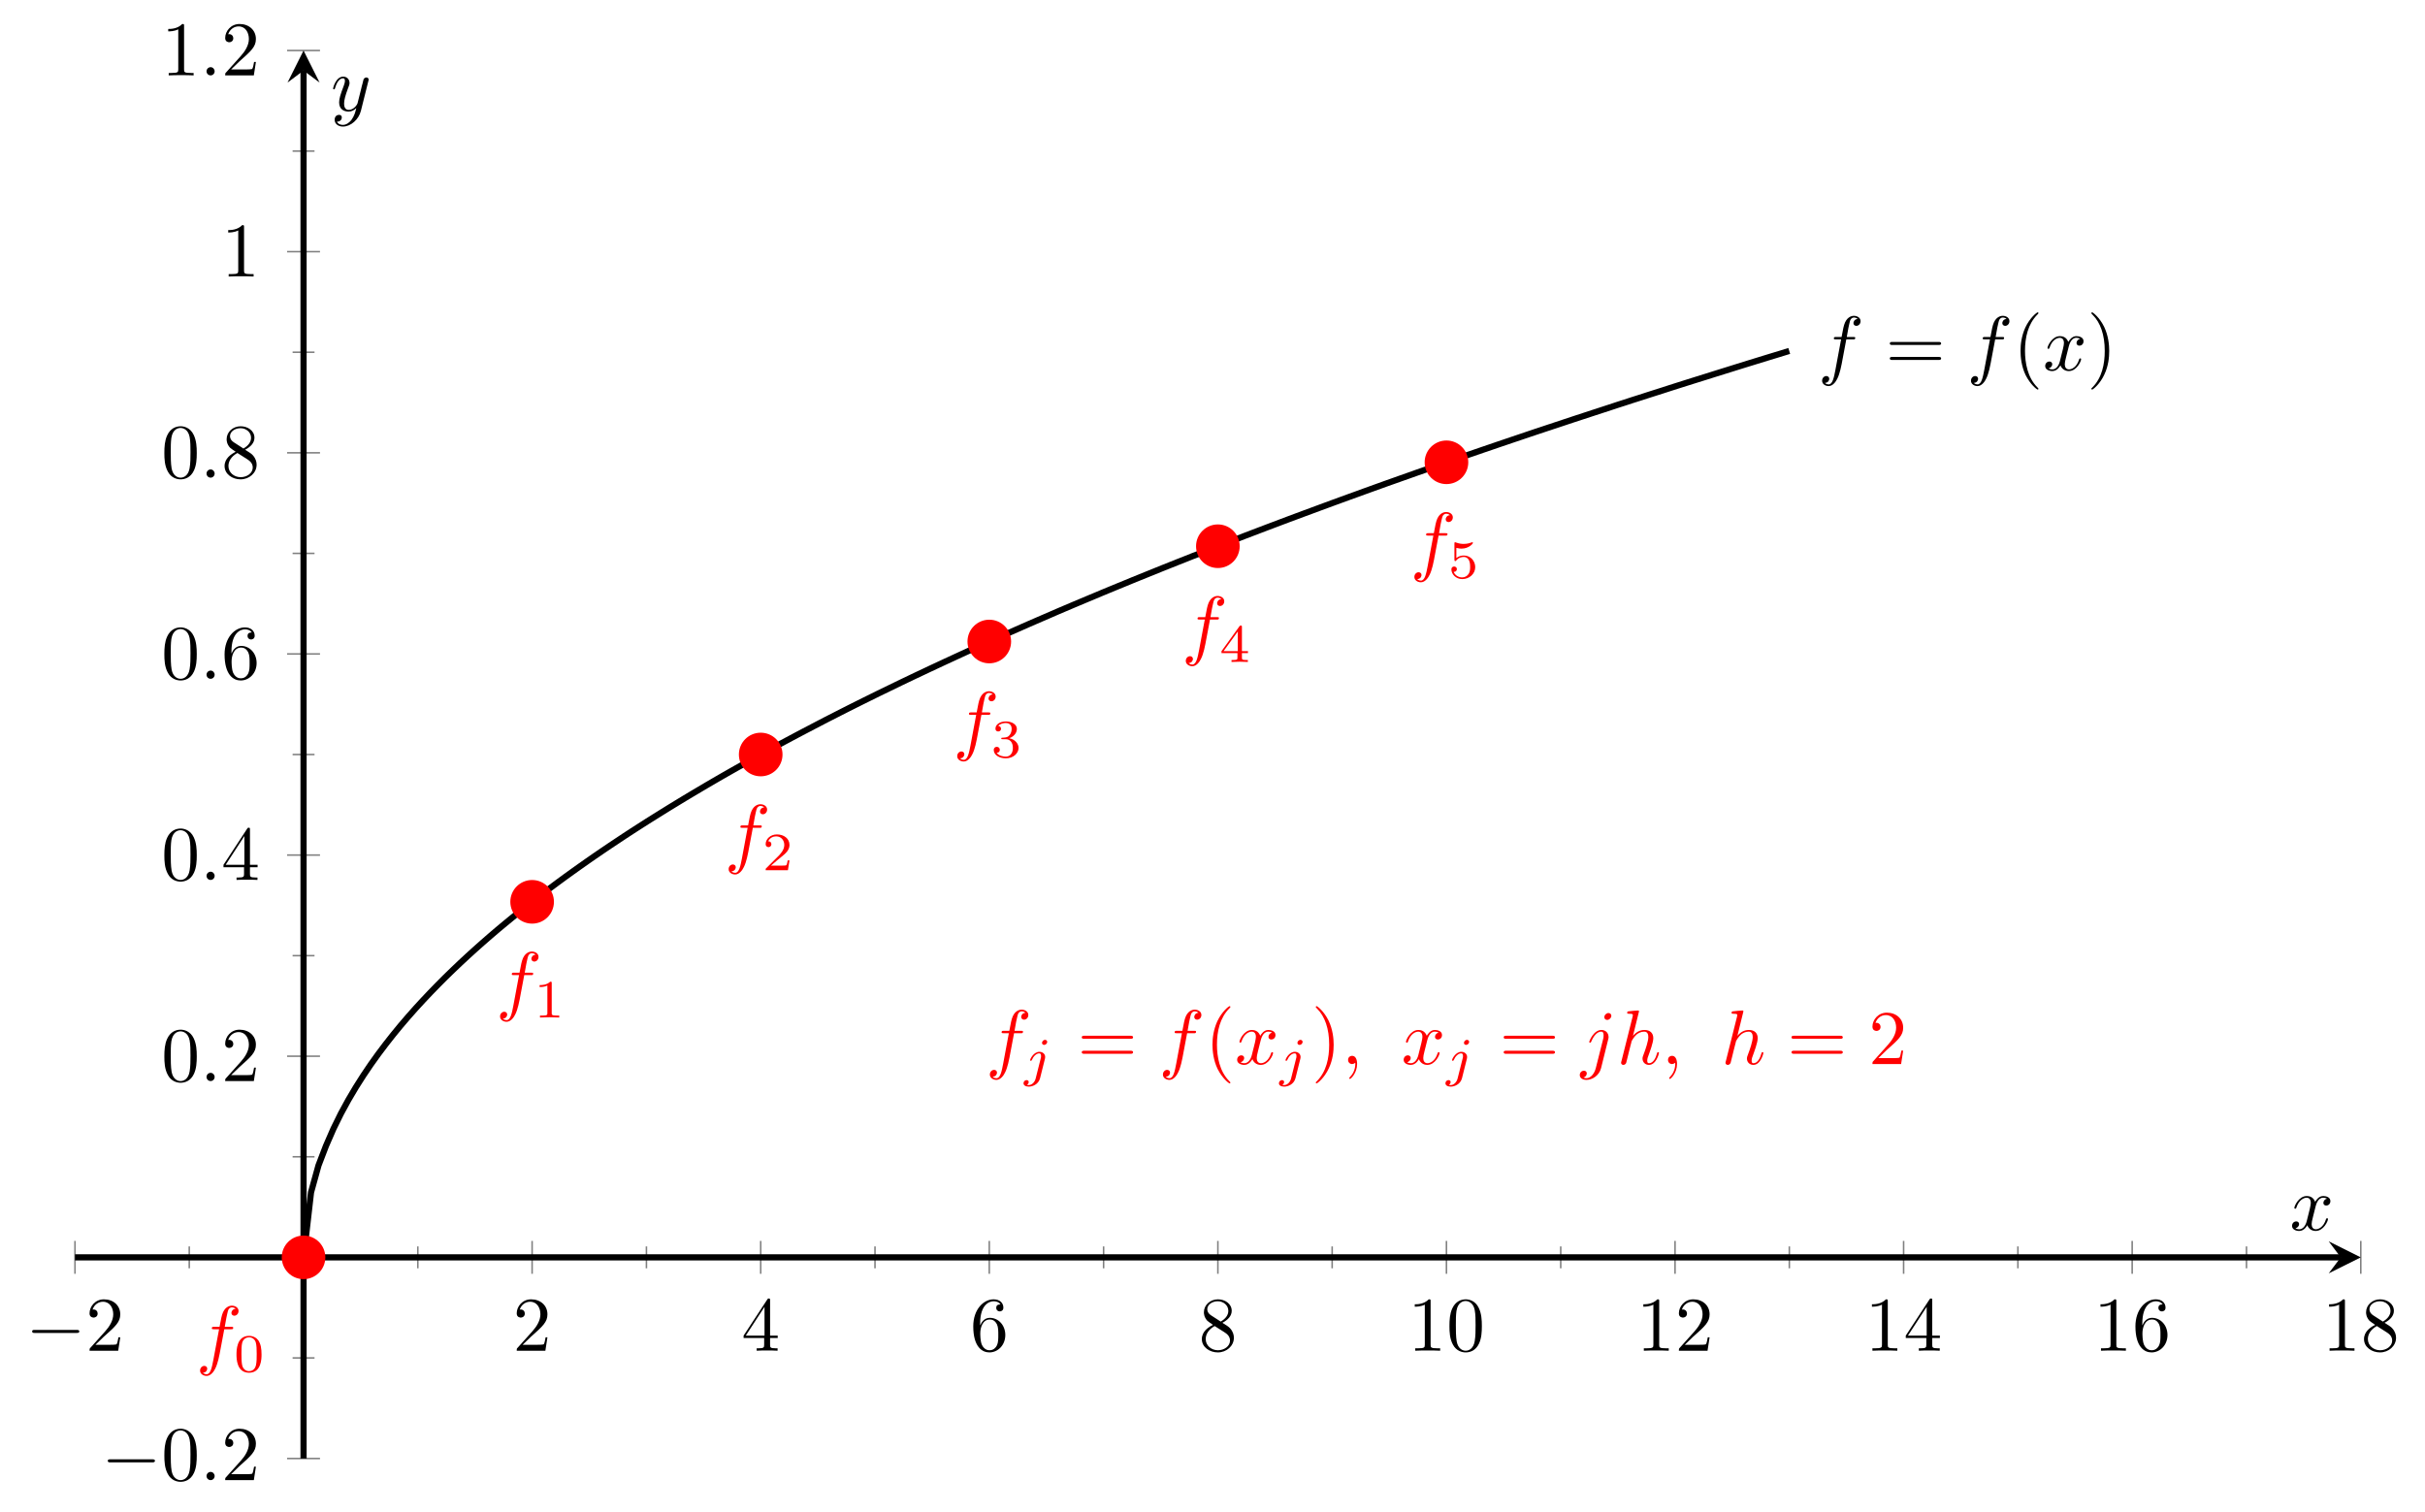 <?xml version="1.0" encoding="UTF-8"?>
<svg xmlns="http://www.w3.org/2000/svg" xmlns:xlink="http://www.w3.org/1999/xlink" width="313.313pt" height="195.414pt" viewBox="0 0 313.313 195.414" version="1.1">
<defs>
<g>
<symbol overflow="visible" id="glyph0-0">
<path style="stroke:none;" d=""/>
</symbol>
<symbol overflow="visible" id="glyph0-1">
<path style="stroke:none;" d="M 6.562 -2.297 C 6.734 -2.297 6.922 -2.297 6.922 -2.5 C 6.922 -2.688 6.734 -2.688 6.562 -2.688 L 1.172 -2.688 C 1 -2.688 0.828 -2.688 0.828 -2.5 C 0.828 -2.297 1 -2.297 1.172 -2.297 Z M 6.562 -2.297 "/>
</symbol>
<symbol overflow="visible" id="glyph1-0">
<path style="stroke:none;" d=""/>
</symbol>
<symbol overflow="visible" id="glyph1-1">
<path style="stroke:none;" d="M 1.266 -0.766 L 2.328 -1.797 C 3.875 -3.172 4.469 -3.703 4.469 -4.703 C 4.469 -5.844 3.578 -6.641 2.359 -6.641 C 1.234 -6.641 0.5 -5.719 0.5 -4.828 C 0.5 -4.281 1 -4.281 1.031 -4.281 C 1.203 -4.281 1.547 -4.391 1.547 -4.812 C 1.547 -5.062 1.359 -5.328 1.016 -5.328 C 0.938 -5.328 0.922 -5.328 0.891 -5.312 C 1.109 -5.969 1.656 -6.328 2.234 -6.328 C 3.141 -6.328 3.562 -5.516 3.562 -4.703 C 3.562 -3.906 3.078 -3.125 2.516 -2.5 L 0.609 -0.375 C 0.5 -0.266 0.5 -0.234 0.5 0 L 4.203 0 L 4.469 -1.734 L 4.234 -1.734 C 4.172 -1.438 4.109 -1 4 -0.844 C 3.938 -0.766 3.281 -0.766 3.062 -0.766 Z M 1.266 -0.766 "/>
</symbol>
<symbol overflow="visible" id="glyph1-2">
<path style="stroke:none;" d="M 2.938 -1.641 L 2.938 -0.781 C 2.938 -0.422 2.906 -0.312 2.172 -0.312 L 1.969 -0.312 L 1.969 0 C 2.375 -0.031 2.891 -0.031 3.312 -0.031 C 3.734 -0.031 4.25 -0.031 4.672 0 L 4.672 -0.312 L 4.453 -0.312 C 3.719 -0.312 3.703 -0.422 3.703 -0.781 L 3.703 -1.641 L 4.688 -1.641 L 4.688 -1.953 L 3.703 -1.953 L 3.703 -6.484 C 3.703 -6.688 3.703 -6.75 3.531 -6.75 C 3.453 -6.75 3.422 -6.75 3.344 -6.625 L 0.281 -1.953 L 0.281 -1.641 Z M 2.984 -1.953 L 0.562 -1.953 L 2.984 -5.672 Z M 2.984 -1.953 "/>
</symbol>
<symbol overflow="visible" id="glyph1-3">
<path style="stroke:none;" d="M 1.312 -3.266 L 1.312 -3.516 C 1.312 -6.031 2.547 -6.391 3.062 -6.391 C 3.297 -6.391 3.719 -6.328 3.938 -5.984 C 3.781 -5.984 3.391 -5.984 3.391 -5.547 C 3.391 -5.234 3.625 -5.078 3.844 -5.078 C 4 -5.078 4.312 -5.172 4.312 -5.562 C 4.312 -6.156 3.875 -6.641 3.047 -6.641 C 1.766 -6.641 0.422 -5.359 0.422 -3.156 C 0.422 -0.484 1.578 0.219 2.5 0.219 C 3.609 0.219 4.562 -0.719 4.562 -2.031 C 4.562 -3.297 3.672 -4.25 2.562 -4.25 C 1.891 -4.25 1.516 -3.75 1.312 -3.266 Z M 2.5 -0.062 C 1.875 -0.062 1.578 -0.656 1.516 -0.812 C 1.328 -1.281 1.328 -2.078 1.328 -2.25 C 1.328 -3.031 1.656 -4.031 2.547 -4.031 C 2.719 -4.031 3.172 -4.031 3.484 -3.406 C 3.656 -3.047 3.656 -2.531 3.656 -2.047 C 3.656 -1.562 3.656 -1.062 3.484 -0.703 C 3.188 -0.109 2.734 -0.062 2.5 -0.062 Z M 2.5 -0.062 "/>
</symbol>
<symbol overflow="visible" id="glyph1-4">
<path style="stroke:none;" d="M 1.625 -4.562 C 1.172 -4.859 1.125 -5.188 1.125 -5.359 C 1.125 -5.969 1.781 -6.391 2.484 -6.391 C 3.203 -6.391 3.844 -5.875 3.844 -5.156 C 3.844 -4.578 3.453 -4.109 2.859 -3.766 Z M 3.078 -3.609 C 3.797 -3.984 4.281 -4.5 4.281 -5.156 C 4.281 -6.078 3.406 -6.641 2.5 -6.641 C 1.5 -6.641 0.688 -5.906 0.688 -4.969 C 0.688 -4.797 0.703 -4.344 1.125 -3.875 C 1.234 -3.766 1.609 -3.516 1.859 -3.344 C 1.281 -3.047 0.422 -2.5 0.422 -1.5 C 0.422 -0.453 1.438 0.219 2.484 0.219 C 3.609 0.219 4.562 -0.609 4.562 -1.672 C 4.562 -2.031 4.453 -2.484 4.062 -2.906 C 3.875 -3.109 3.719 -3.203 3.078 -3.609 Z M 2.078 -3.188 L 3.312 -2.406 C 3.594 -2.219 4.062 -1.922 4.062 -1.312 C 4.062 -0.578 3.312 -0.062 2.5 -0.062 C 1.641 -0.062 0.922 -0.672 0.922 -1.5 C 0.922 -2.078 1.234 -2.719 2.078 -3.188 Z M 2.078 -3.188 "/>
</symbol>
<symbol overflow="visible" id="glyph1-5">
<path style="stroke:none;" d="M 2.938 -6.375 C 2.938 -6.625 2.938 -6.641 2.703 -6.641 C 2.078 -6 1.203 -6 0.891 -6 L 0.891 -5.688 C 1.094 -5.688 1.672 -5.688 2.188 -5.953 L 2.188 -0.781 C 2.188 -0.422 2.156 -0.312 1.266 -0.312 L 0.953 -0.312 L 0.953 0 C 1.297 -0.031 2.156 -0.031 2.562 -0.031 C 2.953 -0.031 3.828 -0.031 4.172 0 L 4.172 -0.312 L 3.859 -0.312 C 2.953 -0.312 2.938 -0.422 2.938 -0.781 Z M 2.938 -6.375 "/>
</symbol>
<symbol overflow="visible" id="glyph1-6">
<path style="stroke:none;" d="M 4.578 -3.188 C 4.578 -3.984 4.531 -4.781 4.188 -5.516 C 3.734 -6.484 2.906 -6.641 2.5 -6.641 C 1.891 -6.641 1.172 -6.375 0.75 -5.453 C 0.438 -4.766 0.391 -3.984 0.391 -3.188 C 0.391 -2.438 0.422 -1.547 0.844 -0.781 C 1.266 0.016 2 0.219 2.484 0.219 C 3.016 0.219 3.781 0.016 4.219 -0.938 C 4.531 -1.625 4.578 -2.406 4.578 -3.188 Z M 2.484 0 C 2.094 0 1.5 -0.25 1.328 -1.203 C 1.219 -1.797 1.219 -2.719 1.219 -3.312 C 1.219 -3.953 1.219 -4.609 1.297 -5.141 C 1.484 -6.328 2.234 -6.422 2.484 -6.422 C 2.812 -6.422 3.469 -6.234 3.656 -5.25 C 3.766 -4.688 3.766 -3.938 3.766 -3.312 C 3.766 -2.562 3.766 -1.891 3.656 -1.25 C 3.5 -0.297 2.938 0 2.484 0 Z M 2.484 0 "/>
</symbol>
<symbol overflow="visible" id="glyph1-7">
<path style="stroke:none;" d="M 6.844 -3.266 C 7 -3.266 7.188 -3.266 7.188 -3.453 C 7.188 -3.656 7 -3.656 6.859 -3.656 L 0.891 -3.656 C 0.75 -3.656 0.562 -3.656 0.562 -3.453 C 0.562 -3.266 0.75 -3.266 0.891 -3.266 Z M 6.859 -1.328 C 7 -1.328 7.188 -1.328 7.188 -1.531 C 7.188 -1.719 7 -1.719 6.844 -1.719 L 0.891 -1.719 C 0.75 -1.719 0.562 -1.719 0.562 -1.531 C 0.562 -1.328 0.75 -1.328 0.891 -1.328 Z M 6.859 -1.328 "/>
</symbol>
<symbol overflow="visible" id="glyph1-8">
<path style="stroke:none;" d="M 3.297 2.391 C 3.297 2.359 3.297 2.344 3.125 2.172 C 1.891 0.922 1.562 -0.969 1.562 -2.5 C 1.562 -4.234 1.938 -5.969 3.172 -7.203 C 3.297 -7.328 3.297 -7.344 3.297 -7.375 C 3.297 -7.453 3.266 -7.484 3.203 -7.484 C 3.094 -7.484 2.203 -6.797 1.609 -5.531 C 1.109 -4.438 0.984 -3.328 0.984 -2.5 C 0.984 -1.719 1.094 -0.516 1.641 0.625 C 2.25 1.844 3.094 2.5 3.203 2.5 C 3.266 2.5 3.297 2.469 3.297 2.391 Z M 3.297 2.391 "/>
</symbol>
<symbol overflow="visible" id="glyph1-9">
<path style="stroke:none;" d="M 2.875 -2.5 C 2.875 -3.266 2.766 -4.469 2.219 -5.609 C 1.625 -6.828 0.766 -7.484 0.672 -7.484 C 0.609 -7.484 0.562 -7.438 0.562 -7.375 C 0.562 -7.344 0.562 -7.328 0.75 -7.141 C 1.734 -6.156 2.297 -4.578 2.297 -2.5 C 2.297 -0.781 1.938 0.969 0.703 2.219 C 0.562 2.344 0.562 2.359 0.562 2.391 C 0.562 2.453 0.609 2.5 0.672 2.5 C 0.766 2.5 1.672 1.812 2.25 0.547 C 2.766 -0.547 2.875 -1.656 2.875 -2.5 Z M 2.875 -2.5 "/>
</symbol>
<symbol overflow="visible" id="glyph2-0">
<path style="stroke:none;" d=""/>
</symbol>
<symbol overflow="visible" id="glyph2-1">
<path style="stroke:none;" d="M 1.906 -0.531 C 1.906 -0.812 1.672 -1.062 1.391 -1.062 C 1.094 -1.062 0.859 -0.812 0.859 -0.531 C 0.859 -0.234 1.094 0 1.391 0 C 1.672 0 1.906 -0.234 1.906 -0.531 Z M 1.906 -0.531 "/>
</symbol>
<symbol overflow="visible" id="glyph2-2">
<path style="stroke:none;" d="M 3.656 -3.984 L 4.516 -3.984 C 4.719 -3.984 4.812 -3.984 4.812 -4.188 C 4.812 -4.297 4.719 -4.297 4.547 -4.297 L 3.719 -4.297 L 3.922 -5.438 C 3.969 -5.641 4.109 -6.344 4.172 -6.469 C 4.25 -6.656 4.422 -6.812 4.641 -6.812 C 4.672 -6.812 4.938 -6.812 5.125 -6.625 C 4.688 -6.594 4.578 -6.234 4.578 -6.094 C 4.578 -5.859 4.766 -5.734 4.953 -5.734 C 5.219 -5.734 5.5 -5.969 5.5 -6.344 C 5.5 -6.797 5.047 -7.031 4.641 -7.031 C 4.297 -7.031 3.672 -6.844 3.375 -5.859 C 3.312 -5.656 3.281 -5.547 3.047 -4.297 L 2.359 -4.297 C 2.156 -4.297 2.047 -4.297 2.047 -4.109 C 2.047 -3.984 2.141 -3.984 2.328 -3.984 L 2.984 -3.984 L 2.25 -0.047 C 2.062 0.922 1.891 1.828 1.375 1.828 C 1.328 1.828 1.094 1.828 0.891 1.641 C 1.359 1.609 1.453 1.25 1.453 1.109 C 1.453 0.875 1.266 0.75 1.078 0.75 C 0.812 0.75 0.531 0.984 0.531 1.359 C 0.531 1.797 0.969 2.047 1.375 2.047 C 1.922 2.047 2.328 1.453 2.5 1.078 C 2.828 0.453 3.047 -0.75 3.062 -0.828 Z M 3.656 -3.984 "/>
</symbol>
<symbol overflow="visible" id="glyph2-3">
<path style="stroke:none;" d="M 3.328 -3.016 C 3.391 -3.266 3.625 -4.188 4.312 -4.188 C 4.359 -4.188 4.609 -4.188 4.812 -4.062 C 4.531 -4 4.344 -3.766 4.344 -3.516 C 4.344 -3.359 4.453 -3.172 4.719 -3.172 C 4.938 -3.172 5.25 -3.344 5.25 -3.75 C 5.25 -4.266 4.672 -4.406 4.328 -4.406 C 3.75 -4.406 3.406 -3.875 3.281 -3.656 C 3.031 -4.312 2.5 -4.406 2.203 -4.406 C 1.172 -4.406 0.594 -3.125 0.594 -2.875 C 0.594 -2.766 0.703 -2.766 0.719 -2.766 C 0.797 -2.766 0.828 -2.797 0.844 -2.875 C 1.188 -3.938 1.844 -4.188 2.188 -4.188 C 2.375 -4.188 2.719 -4.094 2.719 -3.516 C 2.719 -3.203 2.547 -2.547 2.188 -1.141 C 2.031 -0.531 1.672 -0.109 1.234 -0.109 C 1.172 -0.109 0.953 -0.109 0.734 -0.234 C 0.984 -0.297 1.203 -0.5 1.203 -0.781 C 1.203 -1.047 0.984 -1.125 0.844 -1.125 C 0.531 -1.125 0.297 -0.875 0.297 -0.547 C 0.297 -0.094 0.781 0.109 1.219 0.109 C 1.891 0.109 2.25 -0.594 2.266 -0.641 C 2.391 -0.281 2.75 0.109 3.344 0.109 C 4.375 0.109 4.938 -1.172 4.938 -1.422 C 4.938 -1.531 4.859 -1.531 4.828 -1.531 C 4.734 -1.531 4.719 -1.484 4.688 -1.422 C 4.359 -0.344 3.688 -0.109 3.375 -0.109 C 2.984 -0.109 2.828 -0.422 2.828 -0.766 C 2.828 -0.984 2.875 -1.203 2.984 -1.641 Z M 3.328 -3.016 "/>
</symbol>
<symbol overflow="visible" id="glyph2-4">
<path style="stroke:none;" d="M 2.031 -0.016 C 2.031 -0.672 1.781 -1.062 1.391 -1.062 C 1.062 -1.062 0.859 -0.812 0.859 -0.531 C 0.859 -0.266 1.062 0 1.391 0 C 1.5 0 1.641 -0.047 1.734 -0.125 C 1.766 -0.156 1.781 -0.156 1.781 -0.156 C 1.797 -0.156 1.797 -0.156 1.797 -0.016 C 1.797 0.734 1.453 1.328 1.125 1.656 C 1.016 1.766 1.016 1.781 1.016 1.812 C 1.016 1.891 1.062 1.922 1.109 1.922 C 1.219 1.922 2.031 1.156 2.031 -0.016 Z M 2.031 -0.016 "/>
</symbol>
<symbol overflow="visible" id="glyph2-5">
<path style="stroke:none;" d="M 3.953 -6.234 C 3.953 -6.422 3.812 -6.594 3.578 -6.594 C 3.344 -6.594 3.047 -6.359 3.047 -6.062 C 3.047 -5.859 3.188 -5.703 3.422 -5.703 C 3.688 -5.703 3.953 -5.969 3.953 -6.234 Z M 1.953 0.5 C 1.766 1.25 1.281 1.828 0.734 1.828 C 0.672 1.828 0.516 1.828 0.344 1.734 C 0.641 1.672 0.781 1.406 0.781 1.203 C 0.781 1.047 0.672 0.859 0.406 0.859 C 0.156 0.859 -0.125 1.062 -0.125 1.422 C -0.125 1.828 0.266 2.047 0.75 2.047 C 1.453 2.047 2.375 1.516 2.625 0.531 L 3.531 -3.125 C 3.594 -3.312 3.594 -3.453 3.594 -3.484 C 3.594 -4.062 3.172 -4.406 2.672 -4.406 C 1.656 -4.406 1.094 -2.953 1.094 -2.875 C 1.094 -2.766 1.188 -2.766 1.203 -2.766 C 1.297 -2.766 1.312 -2.781 1.391 -2.969 C 1.641 -3.578 2.094 -4.188 2.641 -4.188 C 2.781 -4.188 2.953 -4.141 2.953 -3.734 C 2.953 -3.5 2.938 -3.391 2.891 -3.219 Z M 1.953 0.5 "/>
</symbol>
<symbol overflow="visible" id="glyph2-6">
<path style="stroke:none;" d="M 2.859 -6.812 C 2.859 -6.812 2.859 -6.922 2.734 -6.922 C 2.5 -6.922 1.781 -6.844 1.516 -6.812 C 1.438 -6.812 1.328 -6.797 1.328 -6.625 C 1.328 -6.5 1.422 -6.5 1.562 -6.5 C 2.047 -6.5 2.062 -6.438 2.062 -6.328 L 2.031 -6.125 L 0.594 -0.391 C 0.547 -0.25 0.547 -0.234 0.547 -0.172 C 0.547 0.062 0.75 0.109 0.844 0.109 C 1 0.109 1.156 -0.016 1.203 -0.156 L 1.391 -0.906 L 1.609 -1.797 C 1.672 -2.031 1.734 -2.25 1.781 -2.469 C 1.797 -2.531 1.891 -2.859 1.891 -2.922 C 1.922 -3.016 2.234 -3.562 2.578 -3.844 C 2.797 -4 3.094 -4.188 3.531 -4.188 C 3.953 -4.188 4.062 -3.844 4.062 -3.484 C 4.062 -2.953 3.688 -1.859 3.453 -1.25 C 3.375 -1.031 3.312 -0.906 3.312 -0.703 C 3.312 -0.234 3.672 0.109 4.141 0.109 C 5.078 0.109 5.438 -1.344 5.438 -1.422 C 5.438 -1.531 5.359 -1.531 5.328 -1.531 C 5.219 -1.531 5.219 -1.5 5.172 -1.344 C 5.031 -0.812 4.703 -0.109 4.156 -0.109 C 3.984 -0.109 3.922 -0.203 3.922 -0.438 C 3.922 -0.688 4 -0.922 4.094 -1.141 C 4.25 -1.578 4.703 -2.766 4.703 -3.344 C 4.703 -3.984 4.312 -4.406 3.562 -4.406 C 2.938 -4.406 2.453 -4.094 2.078 -3.641 Z M 2.859 -6.812 "/>
</symbol>
<symbol overflow="visible" id="glyph2-7">
<path style="stroke:none;" d="M 4.844 -3.797 C 4.891 -3.938 4.891 -3.953 4.891 -4.031 C 4.891 -4.203 4.75 -4.297 4.594 -4.297 C 4.5 -4.297 4.344 -4.234 4.25 -4.094 C 4.234 -4.031 4.141 -3.734 4.109 -3.547 C 4.031 -3.297 3.969 -3.016 3.906 -2.75 L 3.453 -0.953 C 3.422 -0.812 2.984 -0.109 2.328 -0.109 C 1.828 -0.109 1.719 -0.547 1.719 -0.922 C 1.719 -1.375 1.891 -2 2.219 -2.875 C 2.375 -3.281 2.422 -3.391 2.422 -3.594 C 2.422 -4.031 2.109 -4.406 1.609 -4.406 C 0.656 -4.406 0.297 -2.953 0.297 -2.875 C 0.297 -2.766 0.391 -2.766 0.406 -2.766 C 0.516 -2.766 0.516 -2.797 0.562 -2.953 C 0.844 -3.891 1.234 -4.188 1.578 -4.188 C 1.656 -4.188 1.828 -4.188 1.828 -3.875 C 1.828 -3.625 1.719 -3.359 1.656 -3.172 C 1.25 -2.109 1.078 -1.547 1.078 -1.078 C 1.078 -0.188 1.703 0.109 2.297 0.109 C 2.688 0.109 3.016 -0.062 3.297 -0.344 C 3.172 0.172 3.047 0.672 2.656 1.203 C 2.391 1.531 2.016 1.828 1.562 1.828 C 1.422 1.828 0.969 1.797 0.797 1.406 C 0.953 1.406 1.094 1.406 1.219 1.281 C 1.328 1.203 1.422 1.062 1.422 0.875 C 1.422 0.562 1.156 0.531 1.062 0.531 C 0.828 0.531 0.5 0.688 0.5 1.172 C 0.5 1.672 0.938 2.047 1.562 2.047 C 2.578 2.047 3.609 1.141 3.891 0.016 Z M 4.844 -3.797 "/>
</symbol>
<symbol overflow="visible" id="glyph3-0">
<path style="stroke:none;" d=""/>
</symbol>
<symbol overflow="visible" id="glyph3-1">
<path style="stroke:none;" d="M 3.594 -2.219 C 3.594 -2.984 3.5 -3.547 3.188 -4.031 C 2.969 -4.344 2.531 -4.625 1.984 -4.625 C 0.359 -4.625 0.359 -2.719 0.359 -2.219 C 0.359 -1.719 0.359 0.141 1.984 0.141 C 3.594 0.141 3.594 -1.719 3.594 -2.219 Z M 1.984 -0.062 C 1.656 -0.062 1.234 -0.25 1.094 -0.812 C 1 -1.219 1 -1.797 1 -2.312 C 1 -2.828 1 -3.359 1.094 -3.734 C 1.25 -4.281 1.688 -4.438 1.984 -4.438 C 2.359 -4.438 2.719 -4.203 2.844 -3.797 C 2.953 -3.422 2.969 -2.922 2.969 -2.312 C 2.969 -1.797 2.969 -1.281 2.875 -0.844 C 2.734 -0.203 2.266 -0.062 1.984 -0.062 Z M 1.984 -0.062 "/>
</symbol>
<symbol overflow="visible" id="glyph3-2">
<path style="stroke:none;" d="M 2.328 -4.438 C 2.328 -4.625 2.328 -4.625 2.125 -4.625 C 1.672 -4.188 1.047 -4.188 0.766 -4.188 L 0.766 -3.938 C 0.922 -3.938 1.391 -3.938 1.766 -4.125 L 1.766 -0.578 C 1.766 -0.344 1.766 -0.25 1.078 -0.25 L 0.812 -0.25 L 0.812 0 C 0.938 0 1.797 -0.031 2.047 -0.031 C 2.266 -0.031 3.141 0 3.297 0 L 3.297 -0.25 L 3.031 -0.25 C 2.328 -0.25 2.328 -0.344 2.328 -0.578 Z M 2.328 -4.438 "/>
</symbol>
<symbol overflow="visible" id="glyph3-3">
<path style="stroke:none;" d="M 3.516 -1.266 L 3.281 -1.266 C 3.266 -1.109 3.188 -0.703 3.094 -0.641 C 3.047 -0.594 2.516 -0.594 2.406 -0.594 L 1.125 -0.594 C 1.859 -1.234 2.109 -1.438 2.516 -1.766 C 3.031 -2.172 3.516 -2.609 3.516 -3.266 C 3.516 -4.109 2.781 -4.625 1.891 -4.625 C 1.031 -4.625 0.438 -4.016 0.438 -3.375 C 0.438 -3.031 0.734 -2.984 0.812 -2.984 C 0.969 -2.984 1.172 -3.109 1.172 -3.359 C 1.172 -3.484 1.125 -3.734 0.766 -3.734 C 0.984 -4.219 1.453 -4.375 1.781 -4.375 C 2.484 -4.375 2.844 -3.828 2.844 -3.266 C 2.844 -2.656 2.406 -2.188 2.188 -1.938 L 0.516 -0.266 C 0.438 -0.203 0.438 -0.188 0.438 0 L 3.312 0 Z M 3.516 -1.266 "/>
</symbol>
<symbol overflow="visible" id="glyph3-4">
<path style="stroke:none;" d="M 1.906 -2.328 C 2.453 -2.328 2.844 -1.953 2.844 -1.203 C 2.844 -0.344 2.328 -0.078 1.938 -0.078 C 1.656 -0.078 1.031 -0.156 0.75 -0.578 C 1.078 -0.578 1.156 -0.812 1.156 -0.969 C 1.156 -1.188 0.984 -1.344 0.766 -1.344 C 0.578 -1.344 0.375 -1.219 0.375 -0.938 C 0.375 -0.281 1.094 0.141 1.938 0.141 C 2.906 0.141 3.578 -0.516 3.578 -1.203 C 3.578 -1.75 3.141 -2.297 2.375 -2.453 C 3.094 -2.719 3.359 -3.234 3.359 -3.672 C 3.359 -4.219 2.734 -4.625 1.953 -4.625 C 1.188 -4.625 0.594 -4.25 0.594 -3.688 C 0.594 -3.453 0.75 -3.328 0.953 -3.328 C 1.172 -3.328 1.312 -3.484 1.312 -3.672 C 1.312 -3.875 1.172 -4.031 0.953 -4.047 C 1.203 -4.344 1.672 -4.422 1.938 -4.422 C 2.25 -4.422 2.688 -4.266 2.688 -3.672 C 2.688 -3.375 2.594 -3.047 2.406 -2.844 C 2.188 -2.578 1.984 -2.562 1.641 -2.531 C 1.469 -2.516 1.453 -2.516 1.422 -2.516 C 1.406 -2.516 1.344 -2.5 1.344 -2.422 C 1.344 -2.328 1.406 -2.328 1.531 -2.328 Z M 1.906 -2.328 "/>
</symbol>
<symbol overflow="visible" id="glyph3-5">
<path style="stroke:none;" d="M 3.688 -1.141 L 3.688 -1.391 L 2.906 -1.391 L 2.906 -4.5 C 2.906 -4.641 2.906 -4.703 2.766 -4.703 C 2.672 -4.703 2.641 -4.703 2.578 -4.594 L 0.266 -1.391 L 0.266 -1.141 L 2.328 -1.141 L 2.328 -0.578 C 2.328 -0.328 2.328 -0.25 1.75 -0.25 L 1.562 -0.25 L 1.562 0 C 1.922 -0.016 2.359 -0.031 2.609 -0.031 C 2.875 -0.031 3.312 -0.016 3.672 0 L 3.672 -0.25 L 3.484 -0.25 C 2.906 -0.25 2.906 -0.328 2.906 -0.578 L 2.906 -1.141 Z M 2.375 -3.938 L 2.375 -1.391 L 0.531 -1.391 Z M 2.375 -3.938 "/>
</symbol>
<symbol overflow="visible" id="glyph3-6">
<path style="stroke:none;" d="M 1.078 -3.891 C 1.438 -3.797 1.641 -3.797 1.75 -3.797 C 2.672 -3.797 3.219 -4.422 3.219 -4.531 C 3.219 -4.609 3.172 -4.625 3.141 -4.625 C 3.125 -4.625 3.109 -4.625 3.078 -4.609 C 2.906 -4.547 2.547 -4.406 2.031 -4.406 C 1.828 -4.406 1.469 -4.422 1.016 -4.594 C 0.938 -4.625 0.922 -4.625 0.922 -4.625 C 0.828 -4.625 0.828 -4.547 0.828 -4.438 L 0.828 -2.391 C 0.828 -2.266 0.828 -2.188 0.938 -2.188 C 1 -2.188 1.016 -2.188 1.078 -2.281 C 1.375 -2.656 1.812 -2.719 2.047 -2.719 C 2.469 -2.719 2.656 -2.391 2.688 -2.328 C 2.812 -2.094 2.859 -1.828 2.859 -1.422 C 2.859 -1.219 2.859 -0.812 2.641 -0.5 C 2.469 -0.25 2.172 -0.078 1.828 -0.078 C 1.375 -0.078 0.906 -0.328 0.734 -0.797 C 1 -0.781 1.141 -0.953 1.141 -1.141 C 1.141 -1.438 0.875 -1.484 0.781 -1.484 C 0.781 -1.484 0.438 -1.484 0.438 -1.109 C 0.438 -0.484 1.016 0.141 1.844 0.141 C 2.734 0.141 3.516 -0.516 3.516 -1.406 C 3.516 -2.188 2.922 -2.906 2.062 -2.906 C 1.75 -2.906 1.391 -2.844 1.078 -2.578 Z M 1.078 -3.891 "/>
</symbol>
<symbol overflow="visible" id="glyph4-0">
<path style="stroke:none;" d=""/>
</symbol>
<symbol overflow="visible" id="glyph4-1">
<path style="stroke:none;" d="M 3.062 -4.359 C 3.062 -4.469 2.969 -4.625 2.781 -4.625 C 2.578 -4.625 2.391 -4.422 2.391 -4.234 C 2.391 -4.125 2.469 -3.969 2.672 -3.969 C 2.859 -3.969 3.062 -4.156 3.062 -4.359 Z M 1.578 0.344 C 1.469 0.828 1.094 1.219 0.688 1.219 C 0.594 1.219 0.516 1.219 0.438 1.188 C 0.609 1.094 0.672 0.938 0.672 0.828 C 0.672 0.656 0.531 0.578 0.391 0.578 C 0.188 0.578 0 0.766 0 0.984 C 0 1.25 0.266 1.422 0.688 1.422 C 1.109 1.422 1.922 1.172 2.141 0.328 L 2.766 -2.172 C 2.781 -2.25 2.797 -2.312 2.797 -2.422 C 2.797 -2.797 2.469 -3.078 2.062 -3.078 C 1.281 -3.078 0.844 -2.109 0.844 -2 C 0.844 -1.922 0.938 -1.922 0.953 -1.922 C 1.031 -1.922 1.047 -1.938 1.094 -2.047 C 1.266 -2.453 1.625 -2.875 2.031 -2.875 C 2.203 -2.875 2.266 -2.766 2.266 -2.531 C 2.266 -2.453 2.266 -2.359 2.25 -2.328 Z M 1.578 0.344 "/>
</symbol>
</g>
</defs>
<g id="surface1">
<path style="fill:none;stroke-width:0.199;stroke-linecap:butt;stroke-linejoin:miter;stroke:rgb(50%,50%,50%);stroke-opacity:1;stroke-miterlimit:10;" d="M 14.767 24.577 L 14.767 27.405 M 44.298 24.577 L 44.298 27.405 M 73.834 24.577 L 73.834 27.405 M 103.365 24.577 L 103.365 27.405 M 132.9 24.577 L 132.9 27.405 M 162.431 24.577 L 162.431 27.405 M 191.962 24.577 L 191.962 27.405 M 221.498 24.577 L 221.498 27.405 M 251.029 24.577 L 251.029 27.405 M 280.564 24.577 L 280.564 27.405 " transform="matrix(1,0,0,-1,9.686,188.468)"/>
<path style="fill:none;stroke-width:0.199;stroke-linecap:butt;stroke-linejoin:miter;stroke:rgb(50%,50%,50%);stroke-opacity:1;stroke-miterlimit:10;" d="M 0.002 23.866 L 0.002 28.116 M 59.064 23.866 L 59.064 28.116 M 88.599 23.866 L 88.599 28.116 M 118.13 23.866 L 118.13 28.116 M 147.666 23.866 L 147.666 28.116 M 177.197 23.866 L 177.197 28.116 M 206.732 23.866 L 206.732 28.116 M 236.263 23.866 L 236.263 28.116 M 265.794 23.866 L 265.794 28.116 M 295.33 23.866 L 295.33 28.116 " transform="matrix(1,0,0,-1,9.686,188.468)"/>
<path style="fill:none;stroke-width:0.199;stroke-linecap:butt;stroke-linejoin:miter;stroke:rgb(50%,50%,50%);stroke-opacity:1;stroke-miterlimit:10;" d="M 28.119 12.995 L 30.951 12.995 M 28.119 38.988 L 30.951 38.988 M 28.119 64.976 L 30.951 64.976 M 28.119 90.968 L 30.951 90.968 M 28.119 116.96 L 30.951 116.96 M 28.119 142.952 L 30.951 142.952 M 28.119 168.945 L 30.951 168.945 " transform="matrix(1,0,0,-1,9.686,188.468)"/>
<path style="fill:none;stroke-width:0.199;stroke-linecap:butt;stroke-linejoin:miter;stroke:rgb(50%,50%,50%);stroke-opacity:1;stroke-miterlimit:10;" d="M 27.408 -0.001 L 31.658 -0.001 M 27.408 51.984 L 31.658 51.984 M 27.408 77.976 L 31.658 77.976 M 27.408 103.964 L 31.658 103.964 M 27.408 129.956 L 31.658 129.956 M 27.408 155.948 L 31.658 155.948 M 27.408 181.941 L 31.658 181.941 " transform="matrix(1,0,0,-1,9.686,188.468)"/>
<path style="fill:none;stroke-width:0.797;stroke-linecap:butt;stroke-linejoin:miter;stroke:rgb(0%,0%,0%);stroke-opacity:1;stroke-miterlimit:10;" d="M 0.002 25.991 L 292.74 25.991 " transform="matrix(1,0,0,-1,9.686,188.468)"/>
<path style=" stroke:none;fill-rule:nonzero;fill:rgb(0%,0%,0%);fill-opacity:1;" d="M 305.016 162.477 L 300.871 160.406 L 302.426 162.477 L 300.871 164.547 "/>
<path style="fill:none;stroke-width:0.797;stroke-linecap:butt;stroke-linejoin:miter;stroke:rgb(0%,0%,0%);stroke-opacity:1;stroke-miterlimit:10;" d="M 29.533 -0.001 L 29.533 179.351 " transform="matrix(1,0,0,-1,9.686,188.468)"/>
<path style=" stroke:none;fill-rule:nonzero;fill:rgb(0%,0%,0%);fill-opacity:1;" d="M 39.219 6.527 L 37.148 10.672 L 39.219 9.117 L 41.293 10.672 "/>
<g style="fill:rgb(0%,0%,0%);fill-opacity:1;">
  <use xlink:href="#glyph0-1" x="3.321" y="174.541"/>
</g>
<g style="fill:rgb(0%,0%,0%);fill-opacity:1;">
  <use xlink:href="#glyph1-1" x="11.069" y="174.541"/>
</g>
<g style="fill:rgb(0%,0%,0%);fill-opacity:1;">
  <use xlink:href="#glyph1-1" x="66.26" y="174.541"/>
</g>
<g style="fill:rgb(0%,0%,0%);fill-opacity:1;">
  <use xlink:href="#glyph1-2" x="95.793" y="174.541"/>
</g>
<g style="fill:rgb(0%,0%,0%);fill-opacity:1;">
  <use xlink:href="#glyph1-3" x="125.325" y="174.541"/>
</g>
<g style="fill:rgb(0%,0%,0%);fill-opacity:1;">
  <use xlink:href="#glyph1-4" x="154.858" y="174.541"/>
</g>
<g style="fill:rgb(0%,0%,0%);fill-opacity:1;">
  <use xlink:href="#glyph1-5" x="181.899" y="174.541"/>
  <use xlink:href="#glyph1-6" x="186.88" y="174.541"/>
</g>
<g style="fill:rgb(0%,0%,0%);fill-opacity:1;">
  <use xlink:href="#glyph1-5" x="211.432" y="174.541"/>
  <use xlink:href="#glyph1-1" x="216.413" y="174.541"/>
</g>
<g style="fill:rgb(0%,0%,0%);fill-opacity:1;">
  <use xlink:href="#glyph1-5" x="240.965" y="174.541"/>
  <use xlink:href="#glyph1-2" x="245.946" y="174.541"/>
</g>
<g style="fill:rgb(0%,0%,0%);fill-opacity:1;">
  <use xlink:href="#glyph1-5" x="270.497" y="174.541"/>
  <use xlink:href="#glyph1-3" x="275.478" y="174.541"/>
</g>
<g style="fill:rgb(0%,0%,0%);fill-opacity:1;">
  <use xlink:href="#glyph1-5" x="300.03" y="174.541"/>
  <use xlink:href="#glyph1-4" x="305.011" y="174.541"/>
</g>
<g style="fill:rgb(0%,0%,0%);fill-opacity:1;">
  <use xlink:href="#glyph0-1" x="13.096" y="191.263"/>
</g>
<g style="fill:rgb(0%,0%,0%);fill-opacity:1;">
  <use xlink:href="#glyph1-6" x="20.844" y="191.263"/>
</g>
<g style="fill:rgb(0%,0%,0%);fill-opacity:1;">
  <use xlink:href="#glyph2-1" x="25.826" y="191.263"/>
</g>
<g style="fill:rgb(0%,0%,0%);fill-opacity:1;">
  <use xlink:href="#glyph1-1" x="28.593" y="191.263"/>
</g>
<g style="fill:rgb(0%,0%,0%);fill-opacity:1;">
  <use xlink:href="#glyph1-6" x="20.844" y="139.696"/>
</g>
<g style="fill:rgb(0%,0%,0%);fill-opacity:1;">
  <use xlink:href="#glyph2-1" x="25.826" y="139.696"/>
</g>
<g style="fill:rgb(0%,0%,0%);fill-opacity:1;">
  <use xlink:href="#glyph1-1" x="28.593" y="139.696"/>
</g>
<g style="fill:rgb(0%,0%,0%);fill-opacity:1;">
  <use xlink:href="#glyph1-6" x="20.844" y="113.705"/>
</g>
<g style="fill:rgb(0%,0%,0%);fill-opacity:1;">
  <use xlink:href="#glyph2-1" x="25.826" y="113.705"/>
</g>
<g style="fill:rgb(0%,0%,0%);fill-opacity:1;">
  <use xlink:href="#glyph1-2" x="28.593" y="113.705"/>
</g>
<g style="fill:rgb(0%,0%,0%);fill-opacity:1;">
  <use xlink:href="#glyph1-6" x="20.844" y="87.714"/>
</g>
<g style="fill:rgb(0%,0%,0%);fill-opacity:1;">
  <use xlink:href="#glyph2-1" x="25.826" y="87.714"/>
</g>
<g style="fill:rgb(0%,0%,0%);fill-opacity:1;">
  <use xlink:href="#glyph1-3" x="28.593" y="87.714"/>
</g>
<g style="fill:rgb(0%,0%,0%);fill-opacity:1;">
  <use xlink:href="#glyph1-6" x="20.844" y="61.723"/>
</g>
<g style="fill:rgb(0%,0%,0%);fill-opacity:1;">
  <use xlink:href="#glyph2-1" x="25.826" y="61.723"/>
</g>
<g style="fill:rgb(0%,0%,0%);fill-opacity:1;">
  <use xlink:href="#glyph1-4" x="28.593" y="61.723"/>
</g>
<g style="fill:rgb(0%,0%,0%);fill-opacity:1;">
  <use xlink:href="#glyph1-5" x="28.593" y="35.732"/>
</g>
<g style="fill:rgb(0%,0%,0%);fill-opacity:1;">
  <use xlink:href="#glyph1-5" x="20.844" y="9.741"/>
</g>
<g style="fill:rgb(0%,0%,0%);fill-opacity:1;">
  <use xlink:href="#glyph2-1" x="25.826" y="9.741"/>
</g>
<g style="fill:rgb(0%,0%,0%);fill-opacity:1;">
  <use xlink:href="#glyph1-1" x="28.593" y="9.741"/>
</g>
<path style="fill:none;stroke-width:0.797;stroke-linecap:butt;stroke-linejoin:miter;stroke:rgb(0%,0%,0%);stroke-opacity:1;stroke-miterlimit:10;" d="M 29.533 25.991 L 30.498 34.386 L 31.462 37.866 L 32.427 40.386 L 33.392 42.601 L 34.357 44.562 L 35.322 46.331 L 36.287 47.964 L 37.252 49.484 L 38.212 50.906 L 39.177 52.253 L 40.142 53.534 L 41.107 54.761 L 42.072 55.937 L 43.037 57.066 L 44.002 58.156 L 44.966 59.206 L 45.931 60.226 L 46.896 61.218 L 47.861 62.187 L 48.826 63.124 L 49.791 64.042 L 50.755 64.937 L 51.72 65.812 L 52.681 66.667 L 53.646 67.507 L 54.611 68.331 L 55.576 69.136 L 56.541 69.929 L 57.505 70.706 L 58.47 71.468 L 59.435 72.222 L 60.4 72.964 L 61.365 73.691 L 62.33 74.409 L 63.294 75.116 L 64.259 75.812 L 65.224 76.499 L 66.189 77.179 L 67.15 77.847 L 68.115 78.507 L 69.08 79.159 L 71.009 80.441 L 71.974 81.07 L 72.939 81.691 L 73.904 82.308 L 74.869 82.913 L 75.834 83.515 L 76.798 84.113 L 77.763 84.702 L 78.728 85.288 L 79.693 85.866 L 80.658 86.437 L 81.619 87.007 L 82.584 87.57 L 83.548 88.128 L 84.513 88.679 L 85.478 89.226 L 87.408 90.304 L 88.373 90.839 L 89.337 91.37 L 90.302 91.898 L 91.267 92.417 L 93.197 93.448 L 94.162 93.956 L 96.091 94.964 L 97.052 95.464 L 98.982 96.448 L 99.947 96.937 L 100.912 97.421 L 101.876 97.902 L 103.806 98.855 L 106.701 100.261 L 108.63 101.183 L 109.595 101.636 L 110.56 102.093 L 111.521 102.542 L 112.486 102.991 L 114.416 103.882 L 115.38 104.323 L 117.31 105.198 L 119.24 106.066 L 123.099 107.769 L 125.029 108.605 L 125.99 109.019 L 126.955 109.441 L 128.884 110.261 L 130.814 111.073 L 131.779 111.476 L 132.744 111.882 L 134.673 112.679 L 135.638 113.073 L 136.603 113.472 L 139.498 114.644 L 140.459 115.034 L 141.423 115.417 L 142.388 115.804 L 143.353 116.183 L 144.318 116.57 L 145.283 116.941 L 146.248 117.323 L 147.212 117.698 L 148.177 118.081 L 150.107 118.823 L 151.072 119.198 L 153.966 120.3 L 154.931 120.663 L 155.892 121.027 L 156.857 121.39 L 158.787 122.109 L 159.751 122.464 L 160.716 122.823 L 162.646 123.534 L 164.576 124.238 L 165.541 124.585 L 166.505 124.937 L 169.4 125.98 L 170.361 126.32 L 171.326 126.663 L 172.291 127.003 L 173.255 127.347 L 174.22 127.683 L 176.15 128.363 L 178.08 129.034 L 181.939 130.363 L 182.904 130.691 L 183.869 131.023 L 184.83 131.347 L 185.794 131.675 L 186.759 131.999 L 187.724 132.327 L 188.689 132.652 L 193.513 134.253 L 196.408 135.202 L 197.373 135.515 L 198.337 135.831 L 199.298 136.148 L 200.263 136.456 L 201.228 136.773 L 202.193 137.077 L 203.158 137.39 L 204.123 137.698 L 205.087 138.003 L 206.052 138.316 L 207.017 138.624 L 208.947 139.234 L 210.876 139.835 L 211.841 140.14 L 213.771 140.741 L 214.732 141.042 L 215.697 141.343 L 218.591 142.234 L 219.556 142.527 L 221.486 143.12 " transform="matrix(1,0,0,-1,9.686,188.468)"/>
<g style="fill:rgb(0%,0%,0%);fill-opacity:1;">
  <use xlink:href="#glyph2-2" x="234.888" y="47.842"/>
</g>
<g style="fill:rgb(0%,0%,0%);fill-opacity:1;">
  <use xlink:href="#glyph1-7" x="243.605" y="47.842"/>
</g>
<g style="fill:rgb(0%,0%,0%);fill-opacity:1;">
  <use xlink:href="#glyph2-2" x="254.121" y="47.842"/>
</g>
<g style="fill:rgb(0%,0%,0%);fill-opacity:1;">
  <use xlink:href="#glyph1-8" x="260.071" y="47.842"/>
</g>
<g style="fill:rgb(0%,0%,0%);fill-opacity:1;">
  <use xlink:href="#glyph2-3" x="263.945" y="47.842"/>
</g>
<g style="fill:rgb(0%,0%,0%);fill-opacity:1;">
  <use xlink:href="#glyph1-9" x="269.639" y="47.842"/>
</g>
<path style=" stroke:none;fill-rule:nonzero;fill:rgb(100%,0%,0%);fill-opacity:1;" d="M 42.035 162.477 C 42.035 160.922 40.773 159.66 39.219 159.66 C 37.664 159.66 36.402 160.922 36.402 162.477 C 36.402 164.031 37.664 165.293 39.219 165.293 C 40.773 165.293 42.035 164.031 42.035 162.477 Z M 42.035 162.477 "/>
<g style="fill:rgb(100%,0%,0%);fill-opacity:1;">
  <use xlink:href="#glyph2-2" x="25.32" y="175.751"/>
</g>
<g style="fill:rgb(100%,0%,0%);fill-opacity:1;">
  <use xlink:href="#glyph3-1" x="30.197" y="177.245"/>
</g>
<path style=" stroke:none;fill-rule:nonzero;fill:rgb(100%,0%,0%);fill-opacity:1;" d="M 71.57 116.531 C 71.57 114.977 70.309 113.715 68.75 113.715 C 67.195 113.715 65.934 114.977 65.934 116.531 C 65.934 118.09 67.195 119.352 68.75 119.352 C 70.309 119.352 71.57 118.09 71.57 116.531 Z M 71.57 116.531 "/>
<g style="fill:rgb(100%,0%,0%);fill-opacity:1;">
  <use xlink:href="#glyph2-2" x="64.077" y="129.989"/>
</g>
<g style="fill:rgb(100%,0%,0%);fill-opacity:1;">
  <use xlink:href="#glyph3-2" x="68.955" y="131.483"/>
</g>
<path style=" stroke:none;fill-rule:nonzero;fill:rgb(100%,0%,0%);fill-opacity:1;" d="M 101.102 97.5 C 101.102 95.941 99.84 94.68 98.285 94.68 C 96.727 94.68 95.465 95.941 95.465 97.5 C 95.465 99.055 96.727 100.316 98.285 100.316 C 99.84 100.316 101.102 99.055 101.102 97.5 Z M 101.102 97.5 "/>
<g style="fill:rgb(100%,0%,0%);fill-opacity:1;">
  <use xlink:href="#glyph2-2" x="93.61" y="110.956"/>
</g>
<g style="fill:rgb(100%,0%,0%);fill-opacity:1;">
  <use xlink:href="#glyph3-3" x="98.487" y="112.45"/>
</g>
<path style=" stroke:none;fill-rule:nonzero;fill:rgb(100%,0%,0%);fill-opacity:1;" d="M 130.637 82.898 C 130.637 81.34 129.375 80.078 127.816 80.078 C 126.262 80.078 125 81.34 125 82.898 C 125 84.453 126.262 85.715 127.816 85.715 C 129.375 85.715 130.637 84.453 130.637 82.898 Z M 130.637 82.898 "/>
<g style="fill:rgb(100%,0%,0%);fill-opacity:1;">
  <use xlink:href="#glyph2-2" x="123.142" y="96.355"/>
</g>
<g style="fill:rgb(100%,0%,0%);fill-opacity:1;">
  <use xlink:href="#glyph3-4" x="128.02" y="97.849"/>
</g>
<path style=" stroke:none;fill-rule:nonzero;fill:rgb(100%,0%,0%);fill-opacity:1;" d="M 160.168 70.586 C 160.168 69.027 158.906 67.766 157.352 67.766 C 155.793 67.766 154.531 69.027 154.531 70.586 C 154.531 72.141 155.793 73.402 157.352 73.402 C 158.906 73.402 160.168 72.141 160.168 70.586 Z M 160.168 70.586 "/>
<g style="fill:rgb(100%,0%,0%);fill-opacity:1;">
  <use xlink:href="#glyph2-2" x="152.675" y="84.043"/>
</g>
<g style="fill:rgb(100%,0%,0%);fill-opacity:1;">
  <use xlink:href="#glyph3-5" x="157.552" y="85.537"/>
</g>
<path style=" stroke:none;fill-rule:nonzero;fill:rgb(100%,0%,0%);fill-opacity:1;" d="M 189.703 59.738 C 189.703 58.184 188.441 56.922 186.883 56.922 C 185.328 56.922 184.066 58.184 184.066 59.738 C 184.066 61.293 185.328 62.555 186.883 62.555 C 188.441 62.555 189.703 61.293 189.703 59.738 Z M 189.703 59.738 "/>
<g style="fill:rgb(100%,0%,0%);fill-opacity:1;">
  <use xlink:href="#glyph2-2" x="182.207" y="73.196"/>
</g>
<g style="fill:rgb(100%,0%,0%);fill-opacity:1;">
  <use xlink:href="#glyph3-6" x="187.085" y="74.69"/>
</g>
<g style="fill:rgb(100%,0%,0%);fill-opacity:1;">
  <use xlink:href="#glyph2-2" x="127.361" y="137.498"/>
</g>
<g style="fill:rgb(100%,0%,0%);fill-opacity:1;">
  <use xlink:href="#glyph4-1" x="132.239" y="138.993"/>
</g>
<g style="fill:rgb(100%,0%,0%);fill-opacity:1;">
  <use xlink:href="#glyph1-7" x="139.204" y="137.498"/>
</g>
<g style="fill:rgb(100%,0%,0%);fill-opacity:1;">
  <use xlink:href="#glyph2-2" x="149.72" y="137.498"/>
</g>
<g style="fill:rgb(100%,0%,0%);fill-opacity:1;">
  <use xlink:href="#glyph1-8" x="155.67" y="137.498"/>
</g>
<g style="fill:rgb(100%,0%,0%);fill-opacity:1;">
  <use xlink:href="#glyph2-3" x="159.544" y="137.498"/>
</g>
<g style="fill:rgb(100%,0%,0%);fill-opacity:1;">
  <use xlink:href="#glyph4-1" x="165.238" y="138.993"/>
</g>
<g style="fill:rgb(100%,0%,0%);fill-opacity:1;">
  <use xlink:href="#glyph1-9" x="169.436" y="137.498"/>
</g>
<g style="fill:rgb(100%,0%,0%);fill-opacity:1;">
  <use xlink:href="#glyph2-4" x="173.31" y="137.498"/>
</g>
<g style="fill:rgb(100%,0%,0%);fill-opacity:1;">
  <use xlink:href="#glyph2-3" x="181.059" y="137.498"/>
</g>
<g style="fill:rgb(100%,0%,0%);fill-opacity:1;">
  <use xlink:href="#glyph4-1" x="186.753" y="138.993"/>
</g>
<g style="fill:rgb(100%,0%,0%);fill-opacity:1;">
  <use xlink:href="#glyph1-7" x="193.718" y="137.498"/>
</g>
<g style="fill:rgb(100%,0%,0%);fill-opacity:1;">
  <use xlink:href="#glyph2-5" x="204.234" y="137.498"/>
</g>
<g style="fill:rgb(100%,0%,0%);fill-opacity:1;">
  <use xlink:href="#glyph2-6" x="208.904" y="137.498"/>
  <use xlink:href="#glyph2-4" x="214.645" y="137.498"/>
</g>
<g style="fill:rgb(100%,0%,0%);fill-opacity:1;">
  <use xlink:href="#glyph2-6" x="222.394" y="137.498"/>
</g>
<g style="fill:rgb(100%,0%,0%);fill-opacity:1;">
  <use xlink:href="#glyph1-7" x="230.903" y="137.498"/>
</g>
<g style="fill:rgb(100%,0%,0%);fill-opacity:1;">
  <use xlink:href="#glyph1-1" x="241.422" y="137.498"/>
</g>
<g style="fill:rgb(0%,0%,0%);fill-opacity:1;">
  <use xlink:href="#glyph2-3" x="295.839" y="158.957"/>
</g>
<g style="fill:rgb(0%,0%,0%);fill-opacity:1;">
  <use xlink:href="#glyph2-7" x="42.738" y="14.309"/>
</g>
</g>
</svg>
